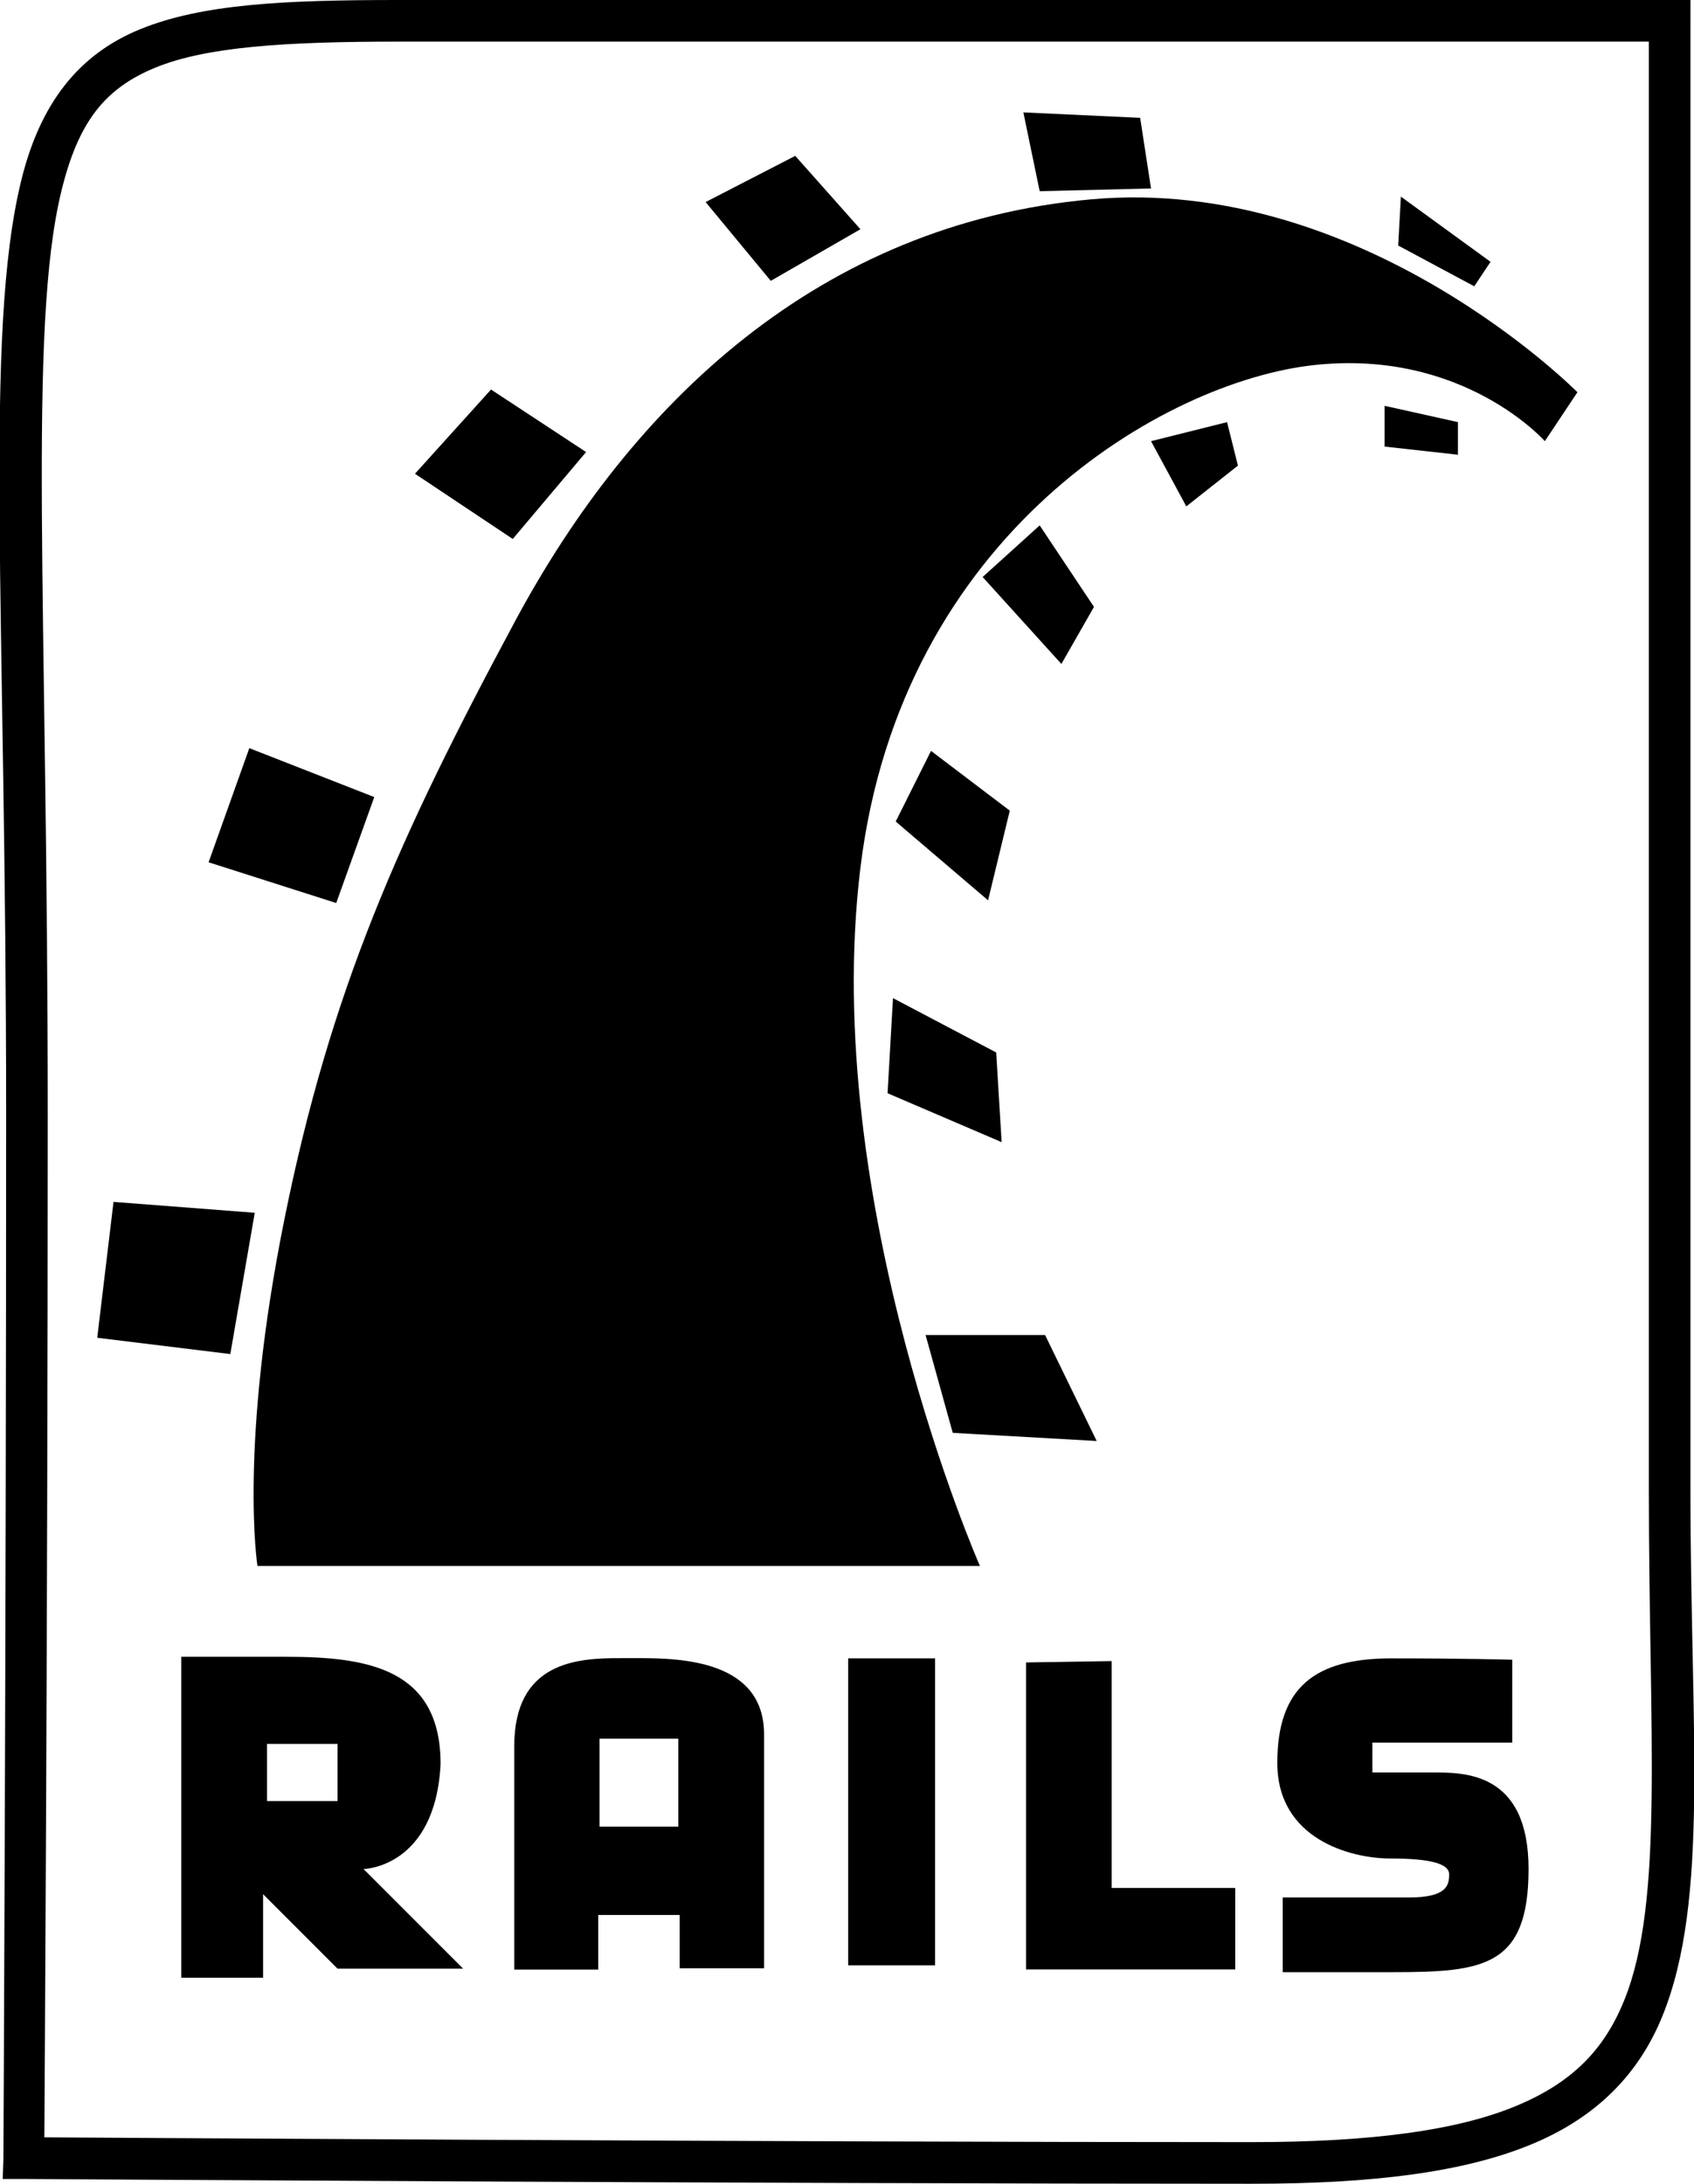<?xml version="1.0" encoding="UTF-8" standalone="no"?>
<!-- Created with Inkscape (http://www.inkscape.org/) -->
<svg xmlns:rdf="http://www.w3.org/1999/02/22-rdf-syntax-ns#" xmlns="http://www.w3.org/2000/svg" version="1.1" xmlns:cc="http://creativecommons.org/ns#" xmlns:dc="http://purl.org/dc/elements/1.1/" viewBox="0 0 77.6 100">
 <path d="m8.304,75.871,0,14.696,3.748,0,0-3.828,3.411,3.411,5.752,0-4.562-4.562s3.282-0.053,3.53-4.8c0-4.355-3.286-4.919-7.08-4.919h-4.8zm3.927,3.986,3.233,0,0,2.618-3.233,0,0-2.618z" fill="#000"/>
 <path d="m28.455,75.931c-2.052-0.012-4.899,0.179-4.899,4.046v10.214h3.848v-2.499h3.729v2.439h3.868v-10.71c0-3.359-3.732-3.491-5.732-3.491-0.25,0-0.52,0.002-0.813,0zm-0.992,3.689,3.61,0,0,4.026-3.61,0,0-4.026z" fill="#000"/>
 <path fill="#000" d="m38.854,75.94,3.981,0,0,14.059-3.981,0z"/>
 <path d="m47.004,76.127,0,14.059,9.58,0,0-3.732-5.661,0,0-10.389z" fill="#000"/>
 <path d="m69.274,76.002,0,3.795-6.407,0,0,1.369h2.737c1.431,0,4.417-0.062,4.417,4.417s-2.053,4.728-6.221,4.728h-5.039v-3.421h5.785c1.742,0,1.838-0.567,1.838-1.061,0-0.494-0.891-0.724-2.702-0.724-1.811,0-5.17-0.89-5.17-4.374s1.742-4.79,5.226-4.79,5.537,0.062,5.537,0.062z" fill="#000"/>
 <path d="m11.794,71.71,33.095,0s-7.341-16.672-5.474-31.975c1.866-15.303,13.934-22.27,20.777-23.017,6.843-0.747,10.575,3.484,10.575,3.484l1.493-2.24s-9.829-9.953-22.271-8.834c-12.442,1.12-21.026,9.331-26.376,19.285-5.35,9.953-8.46,16.921-10.575,27.372-2.115,10.451-1.244,15.925-1.244,15.925z" fill="#000"/>
 <path d="m5.2,55.038,6.47,0.498-1.12,6.47-6.096-0.746z" fill="#000"/>
 <path d="m15.402,41.352,1.742-4.852-5.723-2.24-1.866,5.226z" fill="#000"/>
 <path d="m23.489,24.681,3.359-3.981-4.355-2.862-3.484,3.857z" fill="#000"/>
 <path d="m32.323,9.253,2.986,3.608,4.106-2.364-2.986-3.359z" fill="#000"/>
 <path d="m46.879,5.147,0.747,3.608,5.101-0.124-0.498-3.235z" fill="#000"/>
 <path d="m64.173,9.004-0.124,2.24,3.484,1.866,0.747-1.12z" fill="#000"/>
 <path d="m63.427,18.584,0,1.866,3.359,0.373,0-1.493z" fill="#000"/>
 <path d="m52.727,20.202,1.617,2.986,2.364-1.866-0.498-1.991z" fill="#000"/>
 <path d="m47.626,24.059,2.488,3.732-1.493,2.613-3.608-3.981z" fill="#000"/>
 <path d="m42.649,34.385-1.617,3.235,4.23,3.608,0.995-4.106z" fill="#000"/>
 <path d="m40.907,45.707-0.249,4.355,5.226,2.24-0.249-4.106z" fill="#000"/>
 <path d="m42.4,61.135,1.244,4.479,6.594,0.373-2.364-4.852z" fill="#000"/>
 <path d="M18.25,0c-5.258,0-9.018,0.186-11.844,1.344-2.826,1.158-4.578,3.413-5.437,6.937-1.719,7.049-0.688,19.488-0.688,42.781,0,24.076-0.125,47.75-0.125,47.75l-0.031,0.969h0.969s33.966,0.219,56.25,0.219c5.631,0,9.72-0.543,12.75-1.781s4.982-3.238,6.062-5.906c2.16-5.337,1.281-13.066,1.281-24.094v-67.281l0.001-0.938h-0.938-58.25zm0,1.906,57.281,0,0,66.312c0,11.118,0.712,18.838-1.125,23.375-0.918,2.269-2.385,3.794-5.031,4.875s-6.524,1.625-12.031,1.625c-21.901,0-54.211-0.212-55.312-0.219,0.005-0.931,0.155-23.216,0.155-46.812,0-23.346-0.923-35.964,0.625-42.312,0.774-3.174,1.99-4.705,4.312-5.656,2.322-0.951,5.92-1.188,11.125-1.188z"/>
</svg>

